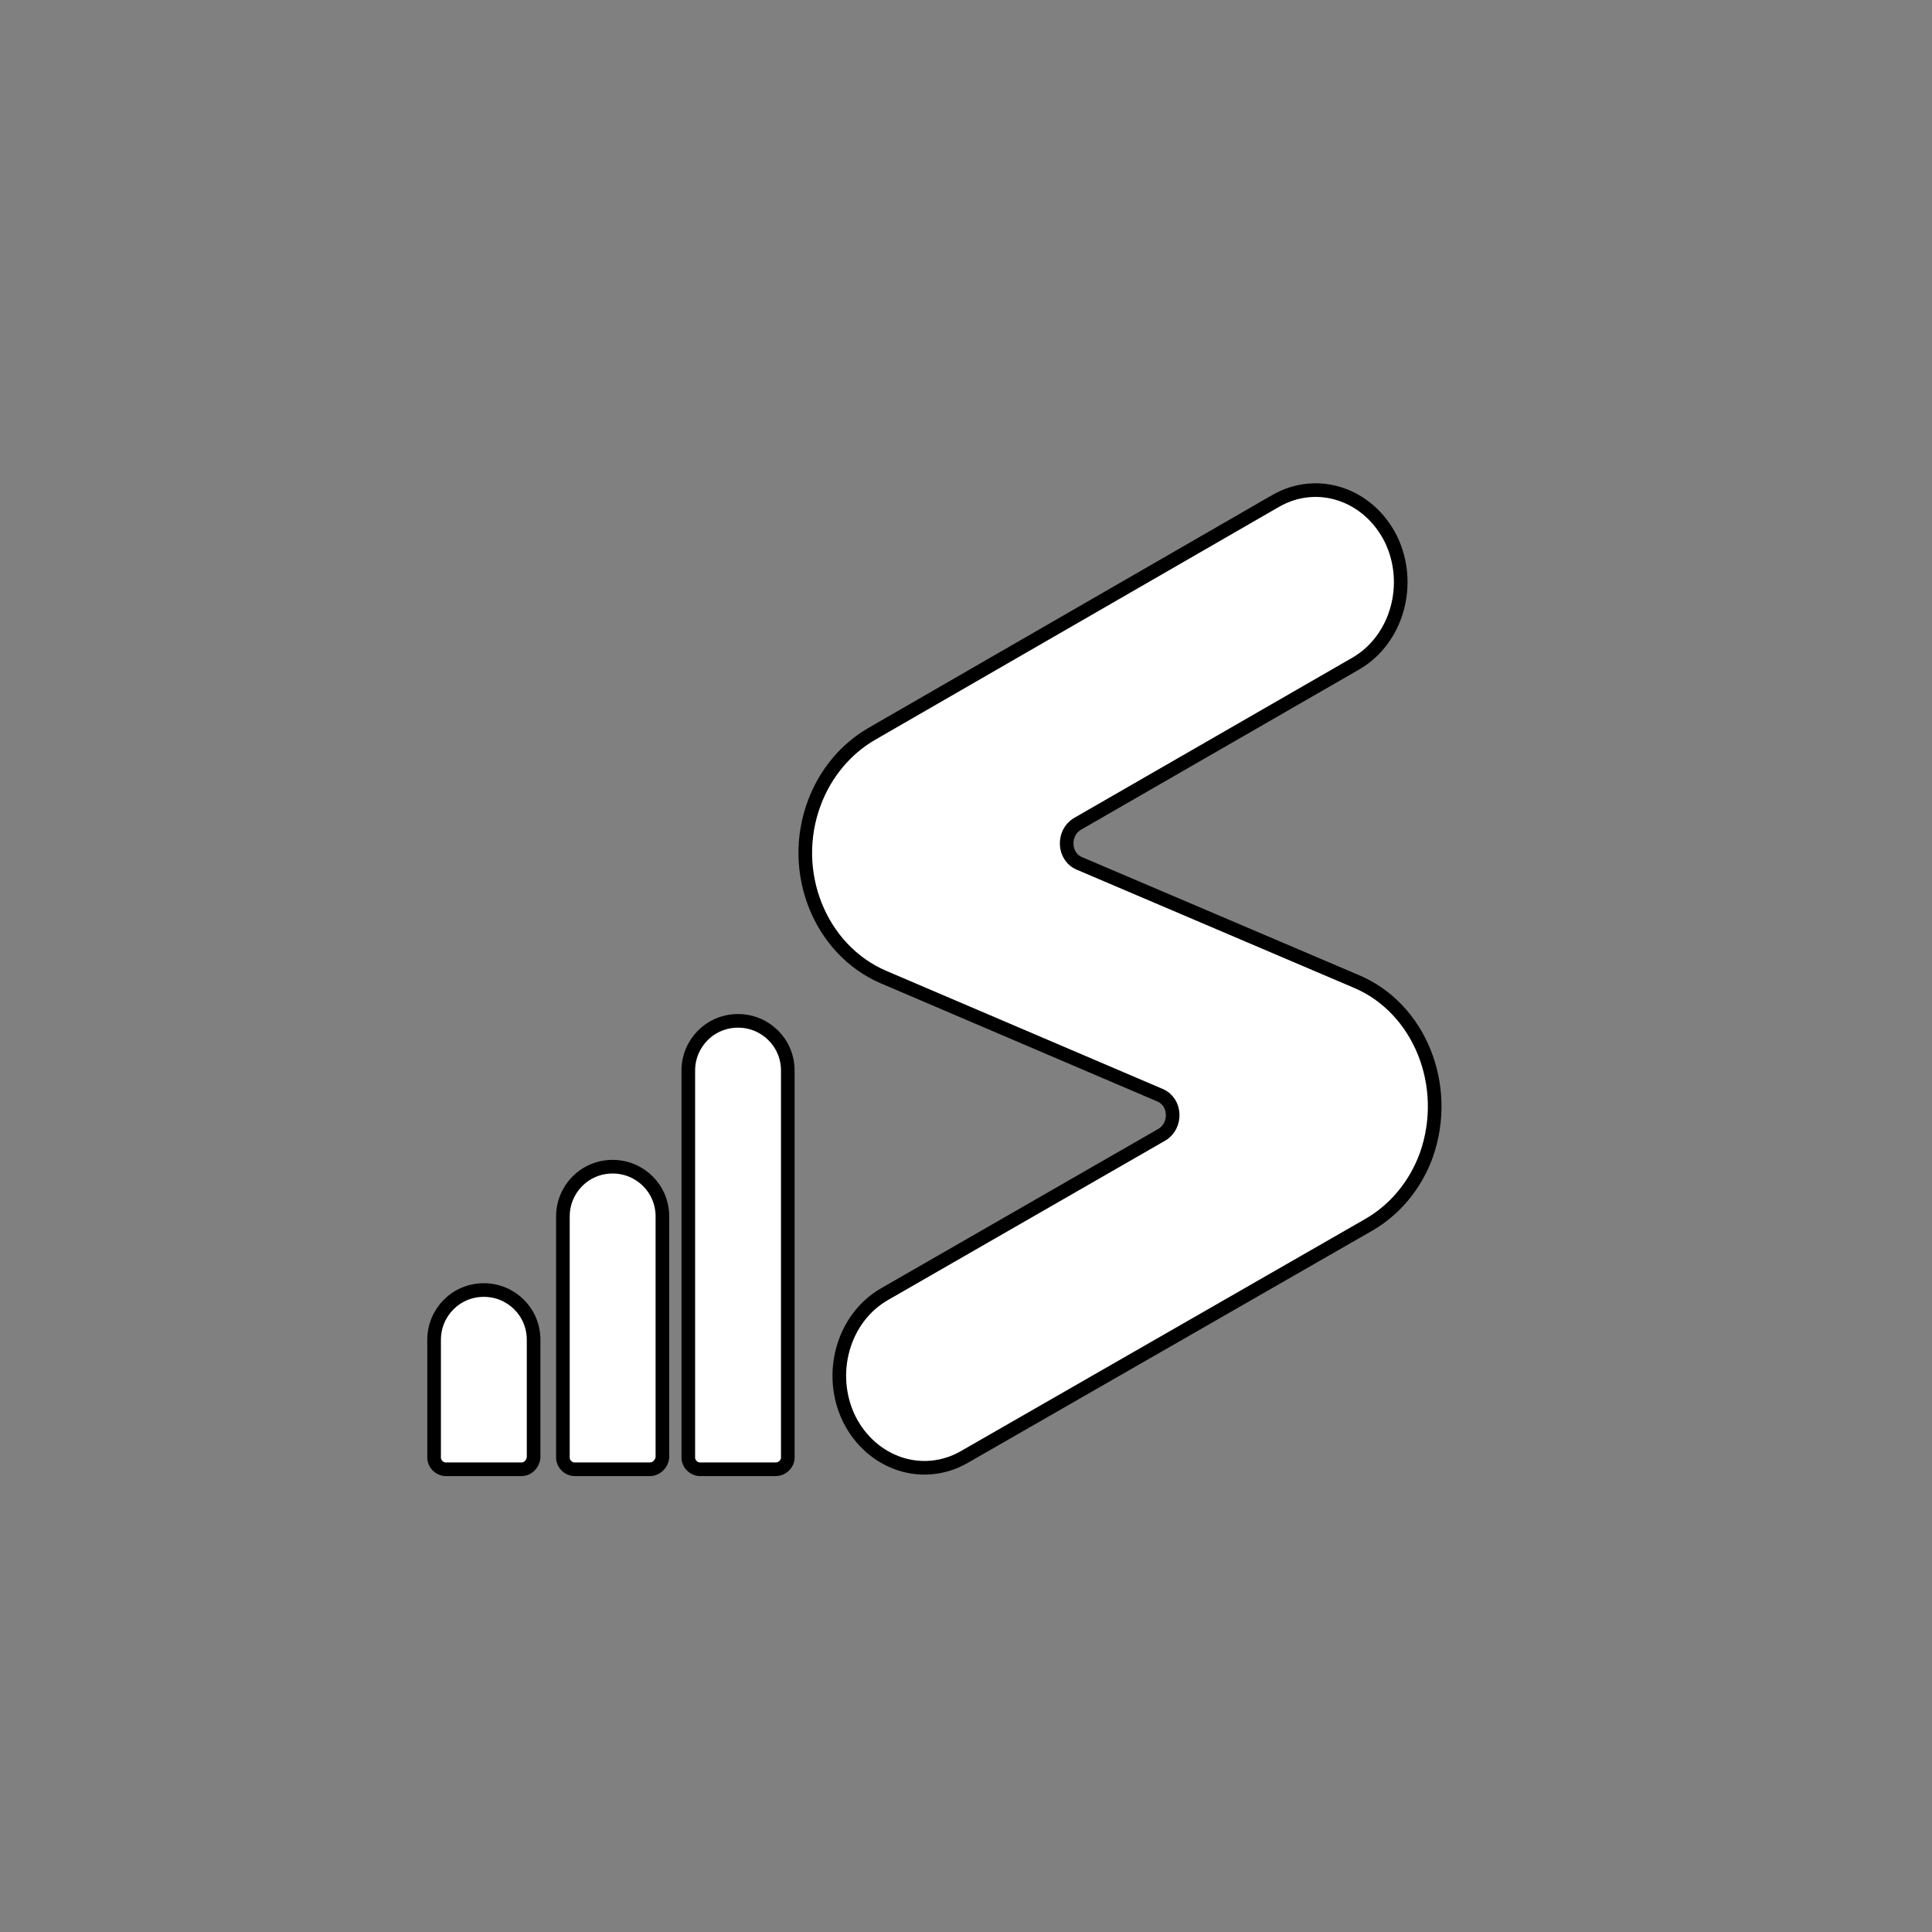 <?xml version="1.0" encoding="utf-8"?>
<!-- Generator: Adobe Illustrator 24.2.3, SVG Export Plug-In . SVG Version: 6.00 Build 0)  -->
<svg version="1.1" id="レイヤー_1" xmlns="http://www.w3.org/2000/svg" xmlns:xlink="http://www.w3.org/1999/xlink" x="0px"
	 y="0px" viewBox="0 0 283.5 283.5" style="enable-background:new 0 0 283.5 283.5;" xml:space="preserve">
<rect x="0" y="0" width="283.5" height="283.5" fill="#808080" stroke="none"/>
<style type="text/css">
	.st0{fill:#FFFFFF;stroke:#000000;stroke-width:2;stroke-miterlimit:10;}
</style>
<path class="st0" d="M209.3,169.5L209.3,169.5c-1.6,4.4-4.6,8-8.4,10.2l-59.4,34.1c-6.1,3.5-13.6,1-16.9-5.6l0,0
	c-3.2-6.6-0.9-14.8,5.2-18.3l40.7-23.4c2.2-1.3,2.1-4.8-0.3-5.8l-40.5-17.3c-9.4-4-14-15.5-10.2-25.6l0,0c1.6-4.3,4.6-7.9,8.4-10.1
	l59.3-34.2c6.1-3.5,13.6-1,16.9,5.6l0,0c3.2,6.6,0.9,14.8-5.2,18.3l-40.8,23.5c-2.2,1.3-2.1,4.8,0.3,5.8l40.6,17.3
	C208.3,147.9,212.9,159.3,209.3,169.5z"/>
<path class="st0" d="M76.5,215.6H65.4c-0.9,0-1.7-0.8-1.7-1.7v-17.3c0-4,3.2-7.3,7.3-7.3h0c4,0,7.3,3.2,7.3,7.3v17.3
	C78.2,214.8,77.5,215.6,76.5,215.6z"/>
<path class="st0" d="M95.4,215.6H84.3c-0.9,0-1.7-0.8-1.7-1.7v-35.4c0-4,3.2-7.3,7.3-7.3h0c4,0,7.3,3.2,7.3,7.3v35.4
	C97.1,214.8,96.3,215.6,95.4,215.6z"/>
<path class="st0" d="M113.8,215.6h-11.1c-0.9,0-1.7-0.8-1.7-1.7v-56.8c0-4,3.2-7.3,7.3-7.3h0c4,0,7.3,3.2,7.3,7.3v56.8
	C115.6,214.8,114.8,215.6,113.8,215.6z"/>
</svg>
